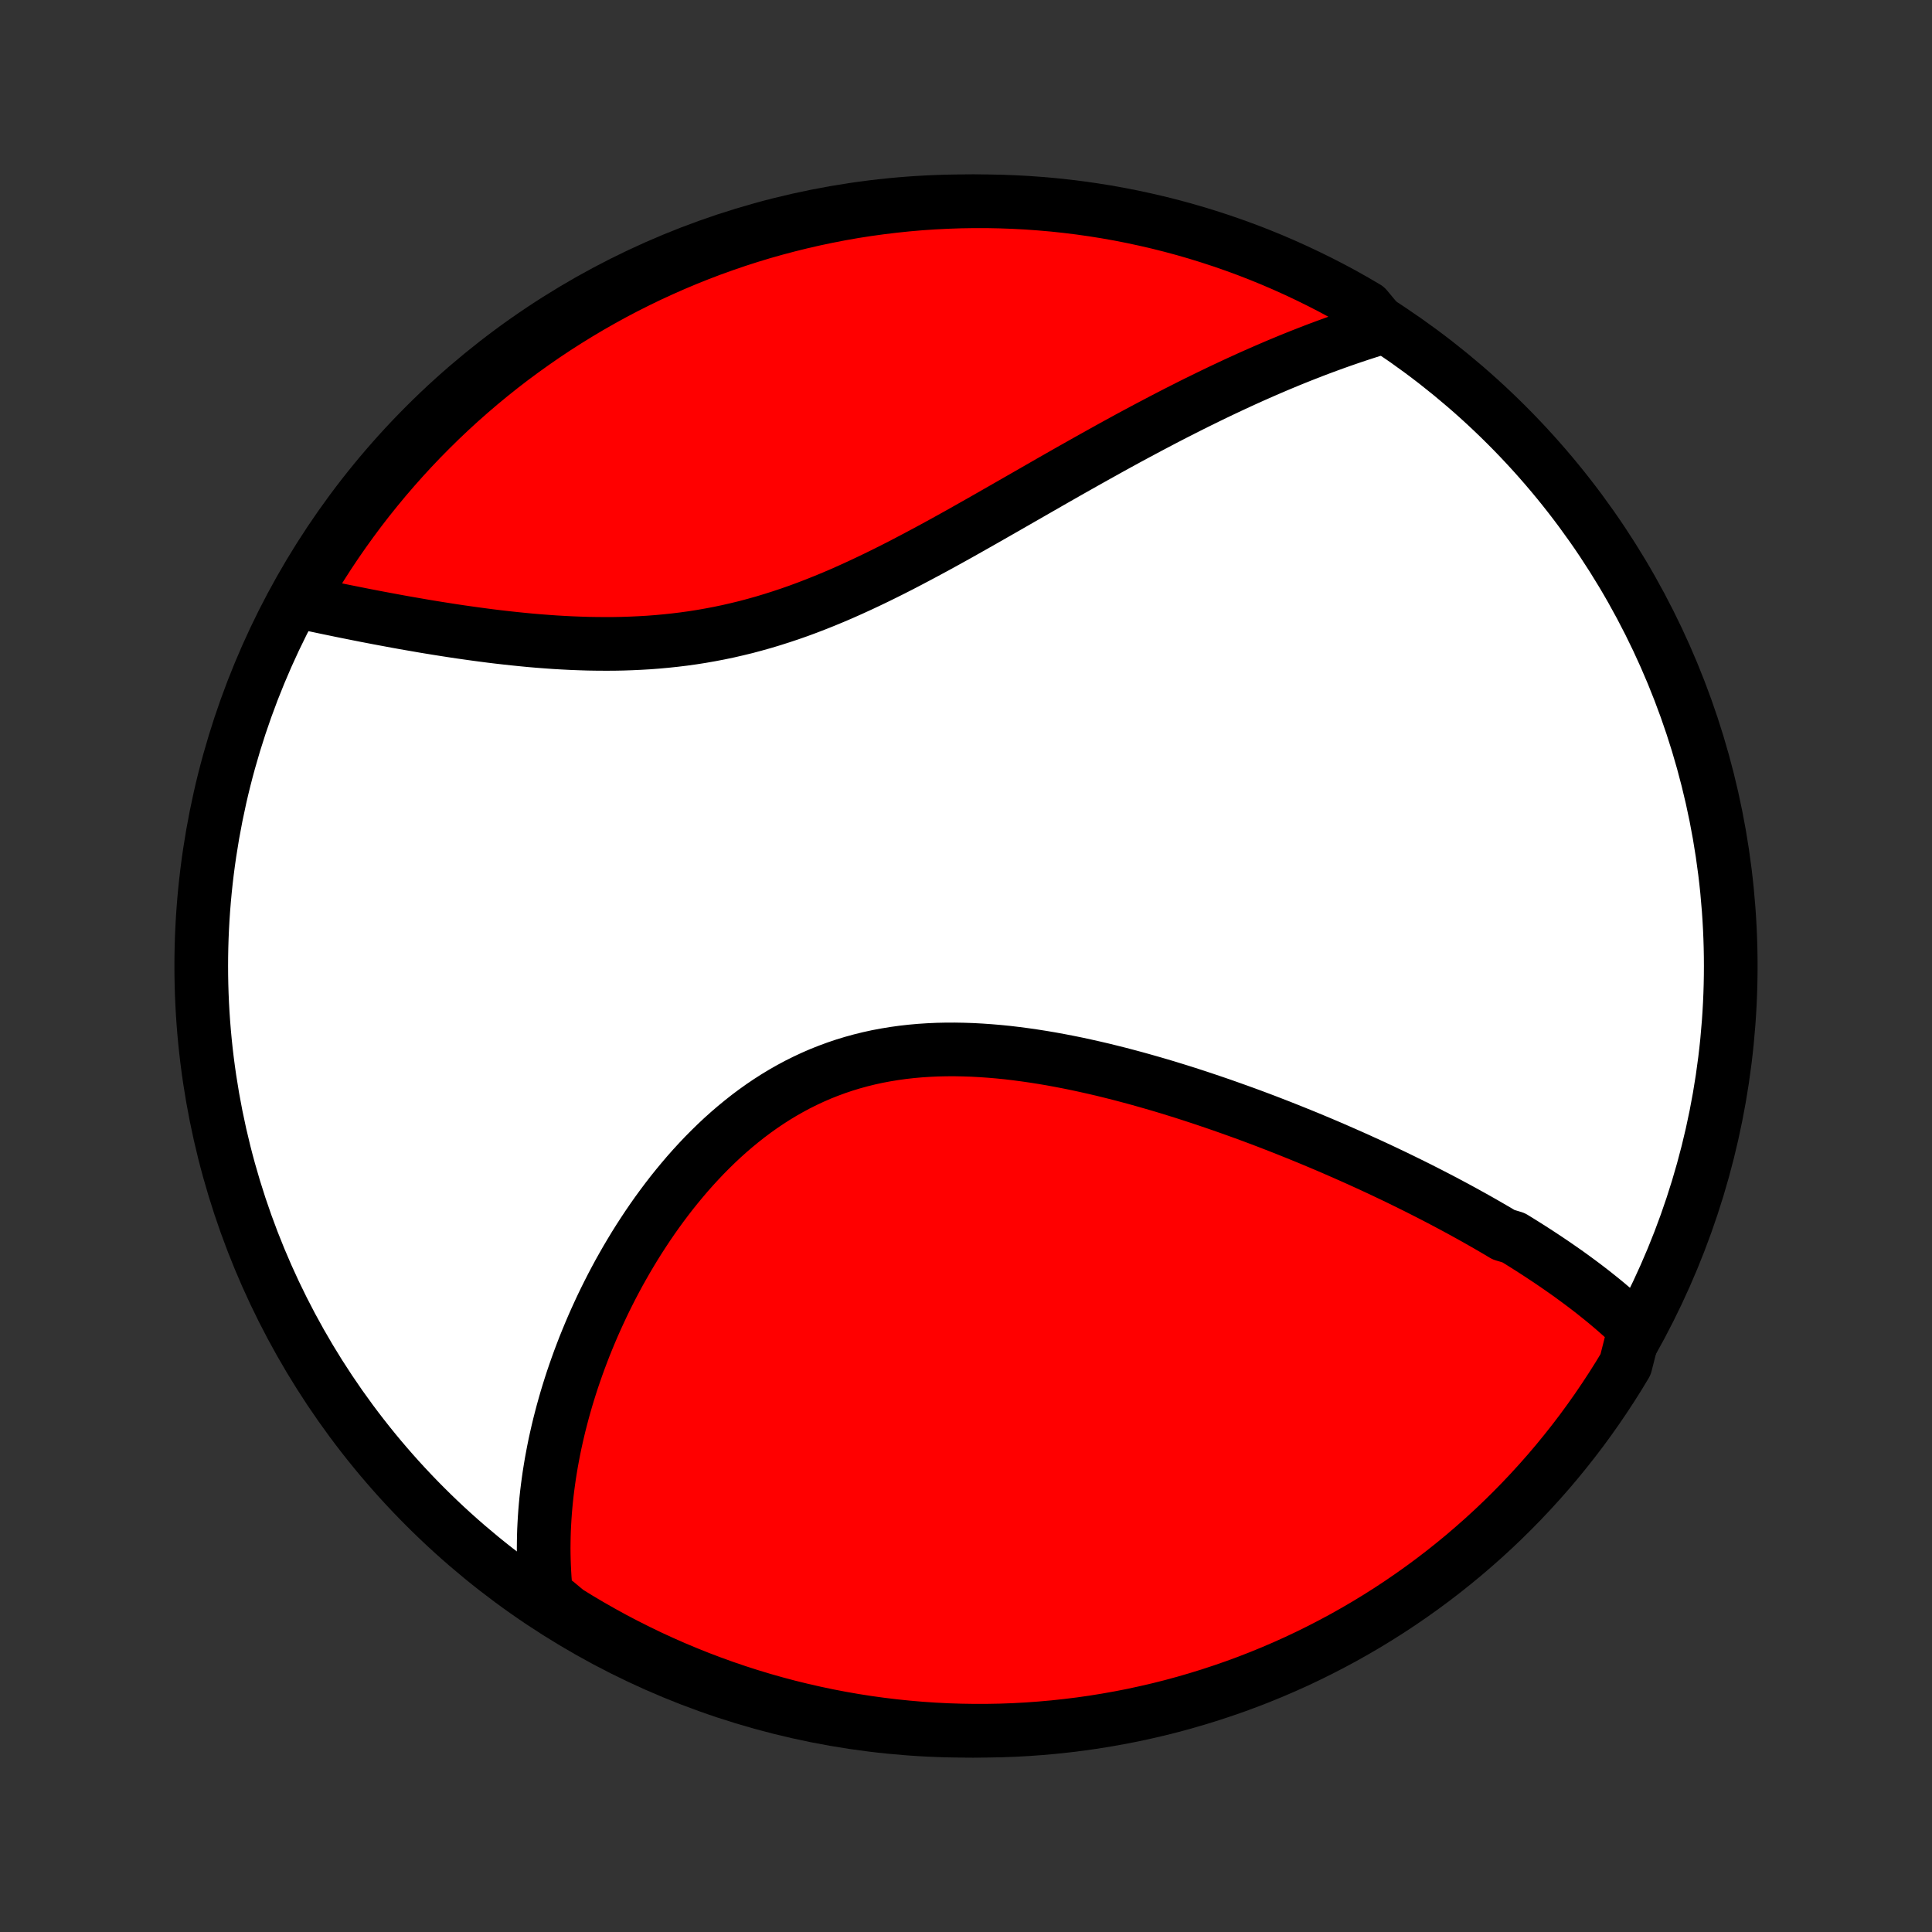<?xml version="1.0" encoding="utf-8" standalone="no"?>
<!DOCTYPE svg PUBLIC "-//W3C//DTD SVG 1.1//EN"
  "http://www.w3.org/Graphics/SVG/1.1/DTD/svg11.dtd">
<!-- Created with matplotlib (http://matplotlib.org/) -->
<svg height="72pt" version="1.1" viewBox="0 0 72 72" width="72pt" xmlns="http://www.w3.org/2000/svg" xmlns:xlink="http://www.w3.org/1999/xlink">
 <rect x="0" y="0" width="72" height="72" fill="#333333" stroke="none"/>
 <defs>
  <style type="text/css">
*{stroke-linecap:butt;stroke-linejoin:round;}
  </style>
 </defs>
 <g id="figure_1">
  <g id="patch_1">
   <path d="
M0 72
L72 72
L72 0
L0 0
z
" style="fill:none;"/>
  </g>
  <g id="axes_1">
   <g id="PatchCollection_1">
    <defs>
     <path d="
M36 -7.5
C43.558 -7.5 50.808 -10.503 56.153 -15.848
C61.497 -21.192 64.5 -28.442 64.5 -36
C64.5 -43.558 61.497 -50.808 56.153 -56.153
C50.808 -61.497 43.558 -64.5 36 -64.5
C28.442 -64.5 21.192 -61.497 15.848 -56.153
C10.503 -50.808 7.5 -43.558 7.5 -36
C7.5 -28.442 10.503 -21.192 15.848 -15.848
C21.192 -10.503 28.442 -7.5 36 -7.5
z
" id="C0_0_a811fe30f3"/>
     <path d="
M60.922 -22.495
L60.774 -22.637
L60.623 -22.778
L60.472 -22.916
L60.318 -23.053
L60.163 -23.189
L60.007 -23.322
L59.849 -23.455
L59.689 -23.586
L59.528 -23.715
L59.366 -23.844
L59.202 -23.971
L59.037 -24.097
L58.871 -24.221
L58.703 -24.345
L58.534 -24.468
L58.364 -24.59
L58.192 -24.71
L58.019 -24.83
L57.845 -24.949
L57.67 -25.067
L57.493 -25.184
L57.315 -25.301
L57.136 -25.417
L56.955 -25.532
L56.773 -25.647
L56.59 -25.761
L56.406 -25.874
L56.033 -25.986
L55.845 -26.099
L55.655 -26.21
L55.464 -26.321
L55.271 -26.432
L55.077 -26.542
L54.881 -26.652
L54.684 -26.761
L54.486 -26.87
L54.286 -26.979
L54.084 -27.087
L53.881 -27.195
L53.676 -27.303
L53.47 -27.41
L53.262 -27.517
L53.052 -27.624
L52.841 -27.731
L52.627 -27.837
L52.412 -27.943
L52.196 -28.049
L51.977 -28.155
L51.756 -28.26
L51.534 -28.366
L51.309 -28.471
L51.083 -28.576
L50.854 -28.68
L50.624 -28.785
L50.391 -28.889
L50.156 -28.993
L49.919 -29.097
L49.681 -29.201
L49.439 -29.305
L49.196 -29.408
L48.95 -29.511
L48.702 -29.614
L48.452 -29.716
L48.199 -29.818
L47.944 -29.92
L47.686 -30.022
L47.426 -30.123
L47.164 -30.224
L46.899 -30.324
L46.632 -30.424
L46.362 -30.523
L46.09 -30.621
L45.815 -30.719
L45.538 -30.817
L45.258 -30.913
L44.975 -31.009
L44.691 -31.104
L44.403 -31.198
L44.114 -31.291
L43.822 -31.382
L43.527 -31.473
L43.23 -31.562
L42.931 -31.649
L42.629 -31.735
L42.325 -31.82
L42.019 -31.902
L41.711 -31.983
L41.4 -32.061
L41.088 -32.138
L40.774 -32.211
L40.458 -32.282
L40.14 -32.351
L39.82 -32.416
L39.499 -32.478
L39.177 -32.537
L38.853 -32.592
L38.529 -32.643
L38.203 -32.69
L37.877 -32.733
L37.55 -32.772
L37.222 -32.805
L36.894 -32.833
L36.566 -32.856
L36.238 -32.874
L35.911 -32.885
L35.584 -32.891
L35.257 -32.89
L34.931 -32.883
L34.607 -32.868
L34.284 -32.847
L33.962 -32.818
L33.642 -32.782
L33.324 -32.738
L33.008 -32.686
L32.694 -32.627
L32.383 -32.559
L32.075 -32.483
L31.77 -32.399
L31.467 -32.307
L31.168 -32.206
L30.872 -32.097
L30.58 -31.981
L30.292 -31.856
L30.007 -31.723
L29.726 -31.583
L29.45 -31.435
L29.177 -31.28
L28.909 -31.118
L28.645 -30.949
L28.385 -30.773
L28.13 -30.591
L27.879 -30.403
L27.633 -30.209
L27.391 -30.01
L27.154 -29.806
L26.921 -29.597
L26.693 -29.383
L26.47 -29.165
L26.251 -28.944
L26.037 -28.718
L25.827 -28.489
L25.622 -28.258
L25.422 -28.023
L25.226 -27.786
L25.034 -27.547
L24.847 -27.305
L24.665 -27.062
L24.486 -26.817
L24.312 -26.57
L24.143 -26.323
L23.978 -26.074
L23.817 -25.825
L23.66 -25.575
L23.508 -25.324
L23.359 -25.073
L23.215 -24.821
L23.074 -24.57
L22.938 -24.318
L22.805 -24.066
L22.677 -23.815
L22.552 -23.564
L22.431 -23.313
L22.314 -23.062
L22.2 -22.812
L22.09 -22.563
L21.984 -22.314
L21.881 -22.065
L21.781 -21.818
L21.686 -21.571
L21.593 -21.325
L21.504 -21.079
L21.418 -20.834
L21.335 -20.59
L21.256 -20.347
L21.18 -20.105
L21.107 -19.864
L21.038 -19.623
L20.971 -19.383
L20.908 -19.144
L20.847 -18.906
L20.79 -18.669
L20.736 -18.433
L20.684 -18.197
L20.636 -17.962
L20.591 -17.728
L20.548 -17.495
L20.509 -17.262
L20.472 -17.031
L20.439 -16.8
L20.408 -16.569
L20.38 -16.34
L20.355 -16.11
L20.333 -15.882
L20.314 -15.654
L20.298 -15.427
L20.285 -15.2
L20.274 -14.974
L20.267 -14.748
L20.263 -14.523
L20.261 -14.298
L20.263 -14.074
L20.268 -13.85
L20.276 -13.626
L20.287 -13.403
L20.3 -13.18
L20.318 -12.957
L20.338 -12.734
L20.362 -12.512
L20.726 -12.29
L21.148 -11.938
L21.575 -11.675
L22.006 -11.42
L22.442 -11.172
L22.881 -10.931
L23.325 -10.699
L23.773 -10.474
L24.224 -10.256
L24.678 -10.047
L25.137 -9.845
L25.598 -9.652
L26.063 -9.466
L26.53 -9.289
L27.001 -9.119
L27.474 -8.958
L27.95 -8.805
L28.429 -8.66
L28.909 -8.524
L29.392 -8.396
L29.877 -8.277
L30.364 -8.166
L30.852 -8.063
L31.342 -7.969
L31.834 -7.883
L32.326 -7.806
L32.82 -7.738
L33.315 -7.678
L33.81 -7.627
L34.307 -7.584
L34.803 -7.55
L35.3 -7.525
L35.798 -7.509
L36.295 -7.501
L36.793 -7.502
L37.29 -7.511
L37.786 -7.529
L38.282 -7.556
L38.778 -7.592
L39.273 -7.636
L39.766 -7.689
L40.259 -7.75
L40.75 -7.82
L41.239 -7.899
L41.728 -7.986
L42.214 -8.081
L42.698 -8.186
L43.181 -8.298
L43.661 -8.419
L44.139 -8.549
L44.614 -8.687
L45.087 -8.833
L45.557 -8.988
L46.025 -9.15
L46.489 -9.321
L46.95 -9.5
L47.407 -9.687
L47.861 -9.882
L48.312 -10.085
L48.758 -10.296
L49.201 -10.515
L49.64 -10.742
L50.075 -10.976
L50.505 -11.218
L50.931 -11.467
L51.352 -11.724
L51.769 -11.988
L52.181 -12.26
L52.588 -12.539
L52.99 -12.825
L53.387 -13.118
L53.778 -13.418
L54.164 -13.725
L54.545 -14.038
L54.919 -14.359
L55.289 -14.686
L55.652 -15.019
L56.009 -15.359
L56.36 -15.705
L56.705 -16.057
L57.044 -16.416
L57.376 -16.78
L57.702 -17.15
L58.021 -17.526
L58.333 -17.908
L58.639 -18.295
L58.938 -18.687
L59.229 -19.085
L59.514 -19.488
L59.791 -19.896
L60.062 -20.309
L60.325 -20.726
L60.58 -21.148
z
" id="C0_1_ee0e5c6161"/>
     <path d="
M51.53 -59.809
L51.315 -59.744
L51.1 -59.677
L50.885 -59.608
L50.669 -59.538
L50.453 -59.466
L50.236 -59.392
L50.019 -59.317
L49.801 -59.24
L49.583 -59.161
L49.364 -59.081
L49.145 -58.999
L48.924 -58.915
L48.704 -58.829
L48.482 -58.742
L48.26 -58.653
L48.036 -58.562
L47.812 -58.469
L47.587 -58.375
L47.361 -58.278
L47.134 -58.18
L46.906 -58.08
L46.677 -57.979
L46.447 -57.875
L46.216 -57.77
L45.983 -57.662
L45.75 -57.553
L45.515 -57.442
L45.279 -57.329
L45.041 -57.214
L44.803 -57.097
L44.562 -56.979
L44.321 -56.858
L44.078 -56.735
L43.833 -56.611
L43.587 -56.484
L43.34 -56.356
L43.091 -56.225
L42.84 -56.093
L42.588 -55.959
L42.334 -55.823
L42.078 -55.685
L41.821 -55.545
L41.562 -55.403
L41.301 -55.259
L41.039 -55.113
L40.775 -54.966
L40.509 -54.817
L40.241 -54.666
L39.971 -54.514
L39.7 -54.36
L39.426 -54.204
L39.151 -54.047
L38.874 -53.888
L38.595 -53.728
L38.315 -53.567
L38.032 -53.405
L37.748 -53.242
L37.462 -53.078
L37.173 -52.913
L36.883 -52.747
L36.592 -52.581
L36.298 -52.415
L36.003 -52.248
L35.706 -52.081
L35.407 -51.915
L35.106 -51.749
L34.804 -51.584
L34.5 -51.42
L34.194 -51.257
L33.887 -51.095
L33.578 -50.934
L33.268 -50.776
L32.956 -50.62
L32.642 -50.466
L32.327 -50.315
L32.011 -50.167
L31.693 -50.022
L31.374 -49.88
L31.054 -49.743
L30.733 -49.61
L30.41 -49.481
L30.086 -49.356
L29.761 -49.236
L29.436 -49.122
L29.109 -49.013
L28.782 -48.909
L28.454 -48.81
L28.125 -48.718
L27.796 -48.63
L27.466 -48.55
L27.136 -48.474
L26.806 -48.405
L26.476 -48.342
L26.146 -48.284
L25.816 -48.232
L25.486 -48.186
L25.157 -48.146
L24.828 -48.111
L24.501 -48.081
L24.174 -48.056
L23.848 -48.037
L23.523 -48.022
L23.199 -48.011
L22.877 -48.005
L22.557 -48.004
L22.238 -48.006
L21.921 -48.011
L21.605 -48.021
L21.292 -48.033
L20.981 -48.049
L20.672 -48.067
L20.366 -48.089
L20.062 -48.112
L19.76 -48.138
L19.461 -48.167
L19.165 -48.197
L18.871 -48.229
L18.58 -48.262
L18.292 -48.297
L18.006 -48.334
L17.724 -48.372
L17.444 -48.411
L17.168 -48.45
L16.894 -48.491
L16.624 -48.533
L16.356 -48.575
L16.091 -48.618
L15.83 -48.661
L15.571 -48.706
L15.316 -48.75
L15.063 -48.794
L14.814 -48.839
L14.567 -48.885
L14.324 -48.93
L14.083 -48.975
L13.845 -49.021
L13.61 -49.066
L13.378 -49.112
L13.149 -49.158
L12.923 -49.203
L12.7 -49.248
L12.479 -49.294
L12.261 -49.339
L12.045 -49.384
L11.833 -49.429
L11.623 -49.474
L11.415 -49.519
L11.21 -49.563
L11.211 -49.607
L11.46 -50.063
L11.717 -50.493
L11.981 -50.919
L12.252 -51.341
L12.531 -51.758
L12.817 -52.17
L13.11 -52.577
L13.409 -52.979
L13.716 -53.376
L14.03 -53.767
L14.35 -54.154
L14.677 -54.534
L15.01 -54.909
L15.35 -55.279
L15.695 -55.642
L16.048 -55.999
L16.406 -56.351
L16.77 -56.696
L17.14 -57.035
L17.516 -57.367
L17.897 -57.693
L18.284 -58.012
L18.676 -58.325
L19.074 -58.631
L19.477 -58.929
L19.885 -59.221
L20.297 -59.506
L20.715 -59.784
L21.137 -60.054
L21.564 -60.317
L21.995 -60.573
L22.43 -60.821
L22.869 -61.062
L23.313 -61.295
L23.76 -61.52
L24.211 -61.738
L24.666 -61.947
L25.124 -62.149
L25.585 -62.343
L26.05 -62.529
L26.517 -62.707
L26.988 -62.876
L27.461 -63.038
L27.937 -63.191
L28.415 -63.336
L28.896 -63.472
L29.379 -63.6
L29.864 -63.72
L30.35 -63.831
L30.839 -63.934
L31.329 -64.029
L31.82 -64.115
L32.313 -64.192
L32.806 -64.26
L33.301 -64.32
L33.797 -64.372
L34.293 -64.415
L34.79 -64.449
L35.287 -64.474
L35.784 -64.491
L36.282 -64.499
L36.779 -64.499
L37.276 -64.489
L37.773 -64.471
L38.269 -64.445
L38.764 -64.409
L39.259 -64.366
L39.753 -64.313
L40.245 -64.252
L40.736 -64.182
L41.226 -64.104
L41.714 -64.017
L42.201 -63.921
L42.685 -63.817
L43.168 -63.705
L43.648 -63.584
L44.126 -63.455
L44.602 -63.317
L45.074 -63.171
L45.544 -63.017
L46.012 -62.854
L46.476 -62.684
L46.937 -62.505
L47.395 -62.318
L47.849 -62.123
L48.299 -61.92
L48.746 -61.709
L49.189 -61.491
L49.628 -61.265
L50.063 -61.031
L50.493 -60.789
L50.919 -60.54
z
" id="C0_2_4e6de8a75d"/>
    </defs>
    <g clip-path="url(#p1bffca34e9)">
     <use style="fill:#ffffff;stroke:#000000;stroke-width:2.0;" x="0.0" xlink:href="#C0_0_a811fe30f3" y="72.0"/>
    </g>
    <g clip-path="url(#p1bffca34e9)">
     <use style="fill:#ff0000;stroke:#000000;stroke-width:2.0;" x="0.0" xlink:href="#C0_1_ee0e5c6161" y="72.0"/>
    </g>
    <g clip-path="url(#p1bffca34e9)">
     <use style="fill:#ff0000;stroke:#000000;stroke-width:2.0;" x="0.0" xlink:href="#C0_2_4e6de8a75d" y="72.0"/>
    </g>
   </g>
  </g>
 </g>
 <defs>
  <clipPath id="p1bffca34e9">
   <rect height="72.0" width="72.0" x="0.0" y="0.0"/>
  </clipPath>
 </defs>
</svg>
